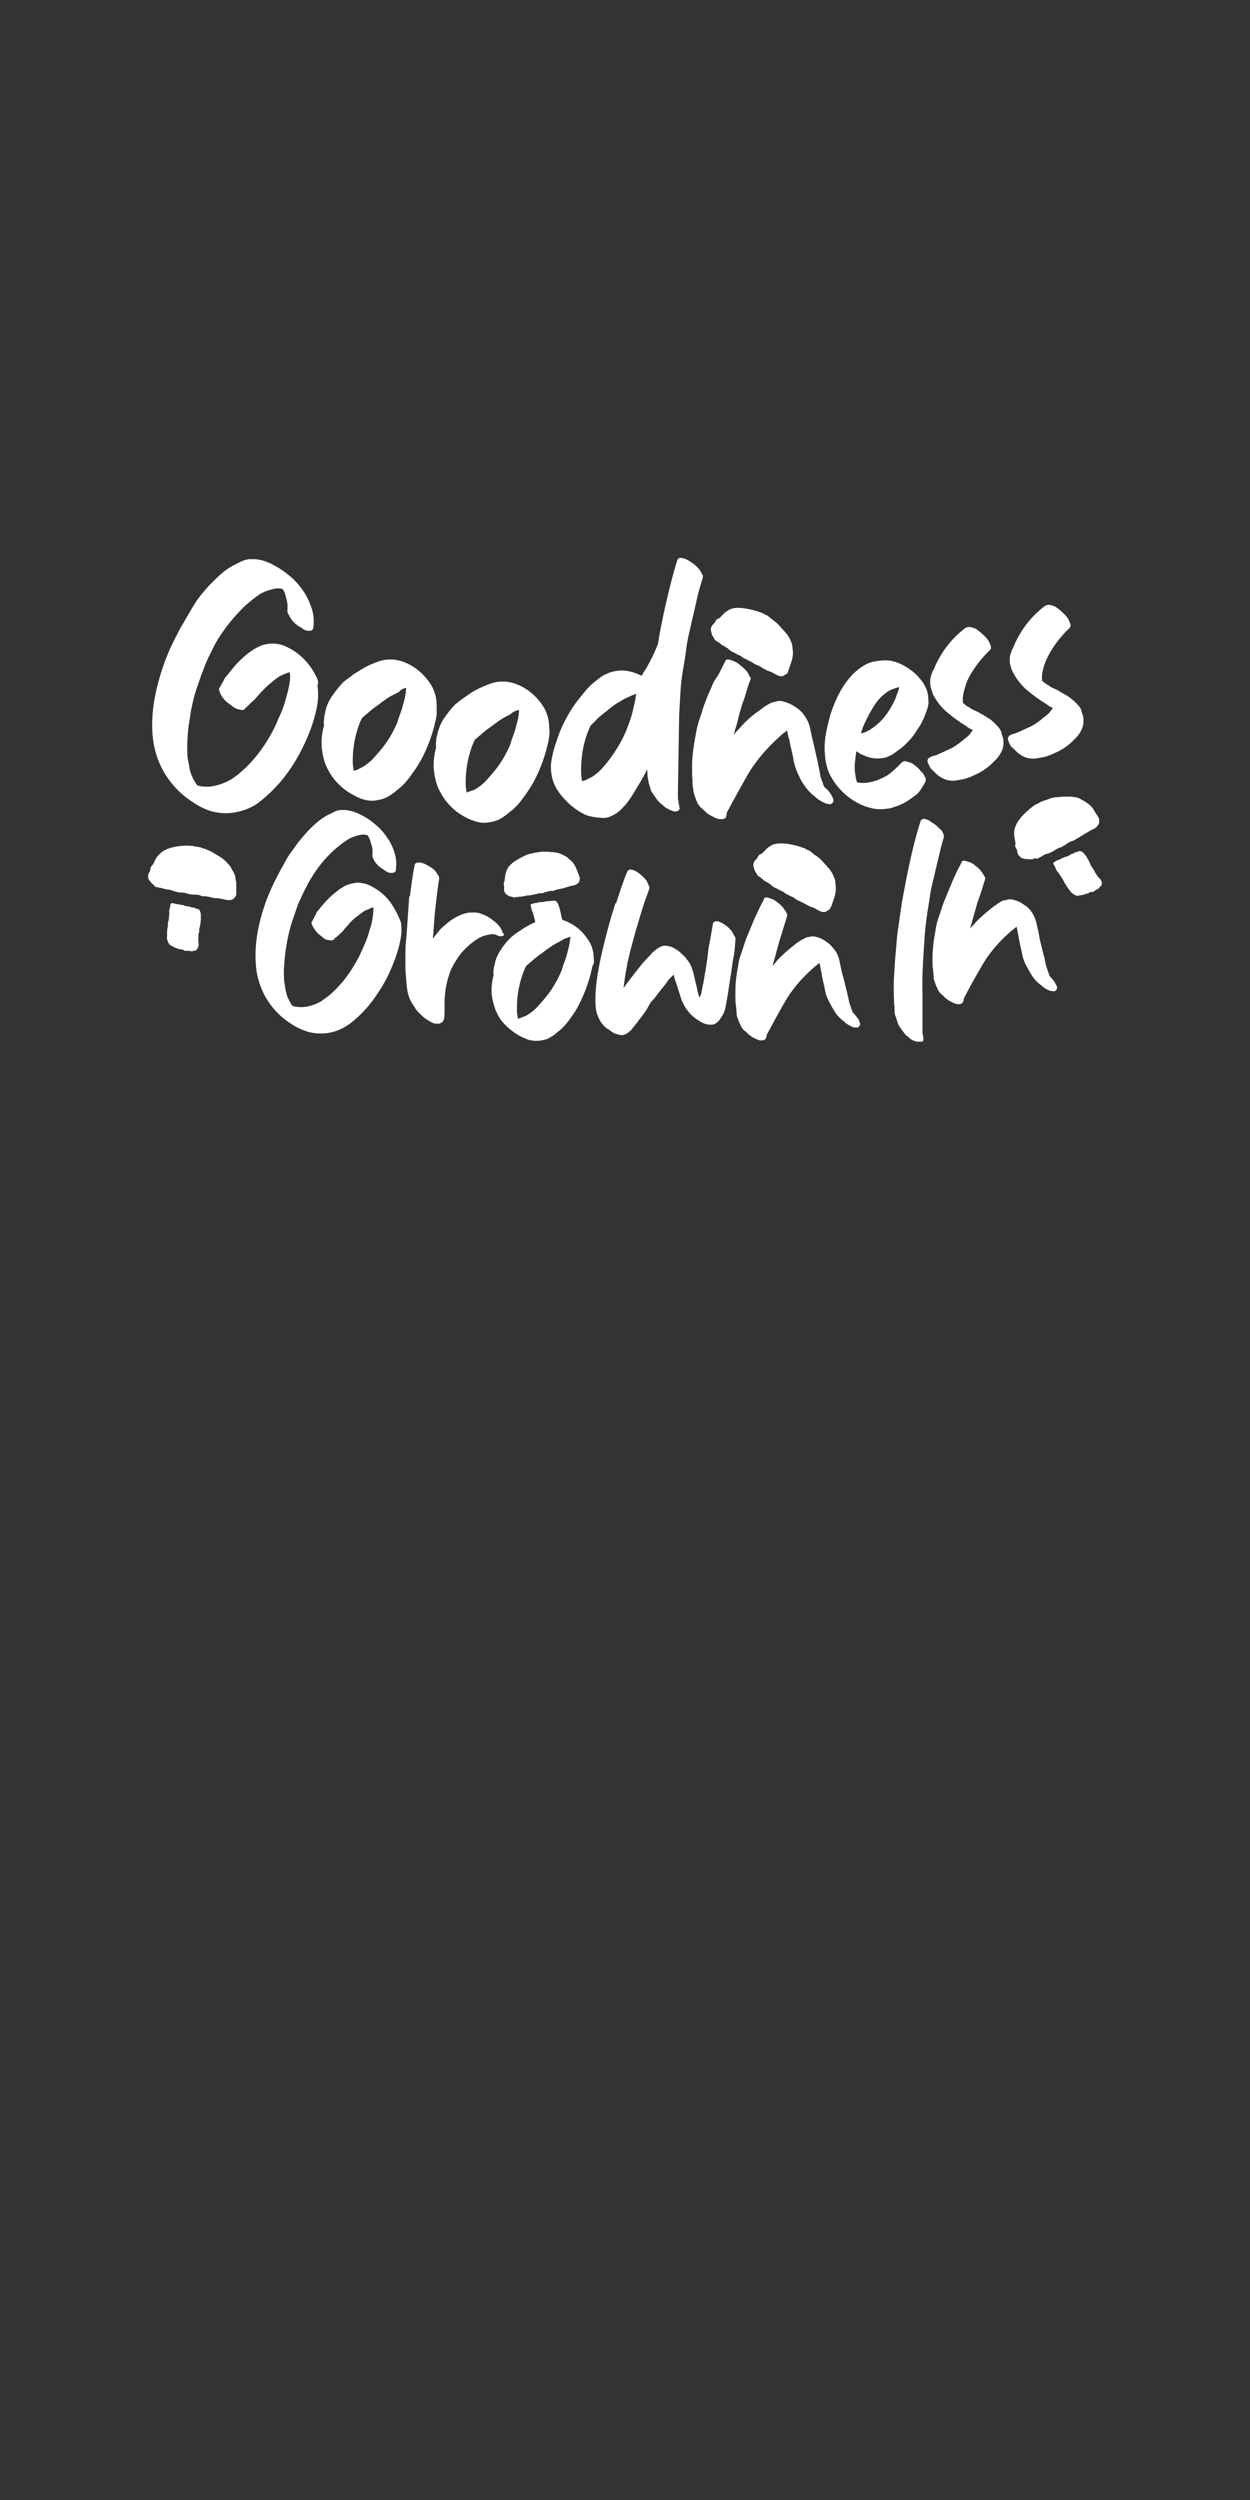 <?xml version="1.0" encoding="utf-8"?>
<!-- Generator: Adobe Illustrator 26.0.1, SVG Export Plug-In . SVG Version: 6.00 Build 0)  -->
<svg version="1.1" id="Layer_1" xmlns="http://www.w3.org/2000/svg" xmlns:xlink="http://www.w3.org/1999/xlink" x="0px" y="0px"
	 viewBox="0 0 300 600" style="enable-background:new 0 0 300 600;" xml:space="preserve">
<rect x="0" y="0" width="300" height="600" fill="#333333" stroke="none"/>
<style type="text/css">
	.st0{clip-path:url(#SVGID_00000176763892350352972330000001683582303789016253_);}
	.st1{fill:#FFFFFF;}
	.st2{clip-path:url(#SVGID_00000137828535860832643390000017848200977794670241_);}
	.st3{clip-path:url(#SVGID_00000119820746174296931820000005516864356050233231_);}
	.st4{clip-path:url(#SVGID_00000181061717193159772090000010783400517295892159_);}
	.st5{clip-path:url(#SVGID_00000107581641550158555460000005148030222051955640_);}
	.st6{clip-path:url(#SVGID_00000139252165395328836160000006457268292110058673_);}
	.st7{clip-path:url(#SVGID_00000026125990084688412950000003080520295542931130_);}
	.st8{clip-path:url(#SVGID_00000039101318197783533210000004417886371498735037_);}
</style>
<g>
	<g>
		<defs>
			<rect id="SVGID_1_" x="35.6" y="133.8" width="228.9" height="116.2"/>
		</defs>
		<clipPath id="SVGID_00000127731545430005204730000002455542415638404030_">
			<use xlink:href="#SVGID_1_"  style="overflow:visible;"/>
		</clipPath>
		<g style="clip-path:url(#SVGID_00000127731545430005204730000002455542415638404030_);">
			<path class="st1" d="M168.5,137.8c-0.2-0.4-0.4-0.7-0.5-0.9c-0.3-0.4-0.6-0.8-1-1.1c-0.4-0.4-0.8-0.7-1.2-0.9
				c-0.3-0.2-0.5-0.4-0.8-0.5c-0.3-0.2-0.6-0.3-1-0.4c-0.3-0.1-0.6-0.1-0.9-0.1c-0.3,0.1-0.5,0.3-0.6,0.7c-1.1,3.6-2,7.2-2.8,10.8
				c-0.7,3-1.3,6.1-1.8,9.2l0,0c-0.8,2-1.7,3.9-2.8,5.8c-0.2,0.3-0.4,0.6-0.6,0.9c-0.2,0.3-0.3,0.6-0.5,0.9c-1-0.5-2-0.9-3.1-1.1
				c-1.9-0.4-3.8-0.1-5.5,0.7c-0.7,0.3-1.4,0.8-2,1.3c-1.2,0.9-2.3,1.9-3.2,3.1c-1,1.2-1.9,2.3-2.7,3.5c-1.7,2.6-3.1,5.4-4,8.4
				c-0.5,1.4-0.9,2.8-1.1,4.2c-0.3,1.4-0.2,2.9,0.1,4.3c0.3,1.3,0.9,2.5,1.6,3.5c0.8,1.1,1.7,2.1,2.7,3c0.7,0.6,1.5,1.2,2.3,1.7
				c0.8,0.5,1.6,0.9,2.5,1.1c1.2,0.3,2.4,0.4,3.6,0.4c0.8-0.1,1.5-0.4,2.2-0.8c0.7-0.4,1.4-0.9,1.9-1.5c0.5-0.5,1-1,1.4-1.6
				c0.4-0.6,0.9-1.2,1.2-1.8c1.2-1.9,2.4-3.9,3.4-5.9c0.1,0.5,0.1,1,0.1,1.5c0.1,0.6,0.2,1.2,0.3,1.7l0.3,1l0.3,1
				c0.3,0.4,0.6,0.9,0.9,1.3s0.6,0.9,0.9,1.2s0.5,0.5,0.8,0.7l0.8,0.7c0.3,0.2,0.6,0.3,0.9,0.5c0.3,0.1,0.7,0.3,1,0.4
				c0.4,0.1,0.7,0.1,1.1-0.1c0.4-0.2,0.5-0.5,0.3-1.1c0-0.2,0-0.3-0.1-0.5v0.1c0-0.2,0-0.5-0.1-0.7c0-0.1,0-0.2,0-0.3
				c0-0.1,0-0.2-0.1-0.3v-2l0.3-18.3c0.1-1.8,0.2-3.5,0.3-5.3s0.3-3.6,0.6-5.3s0.6-3.5,0.8-5.2s0.6-3.4,1-5.1
				c0.4-1.9,0.9-3.8,1.3-5.7s0.9-3.8,1.5-5.7C168.8,138.5,168.7,138.1,168.5,137.8 M152.4,168.3c-0.1,0.6-0.3,1.2-0.4,1.8
				c-0.2,0.8-0.4,1.7-0.7,2.5c-0.3,0.9-0.6,1.7-0.9,2.5c-0.9,2.2-2.1,4.3-3.5,6.3c-0.7,1-1.5,2-2.3,2.9c-0.8,0.9-1.7,1.7-2.8,2.3
				c-0.3,0.2-0.7,0.3-1,0.5c-0.4,0.2-0.7,0.3-1.1,0.4l-0.2-1.3c-0.1-1.9,0-3.8,0.3-5.7c0.3-1.9,0.8-3.8,1.6-5.6
				c0.1-0.1,0.1-0.3,0.2-0.4c0-0.1,0.1-0.3,0.2-0.4c0.2-0.2,0.4-0.4,0.6-0.6c0.2-0.2,0.4-0.4,0.6-0.6c0.4-0.5,0.9-0.9,1.4-1.3
				l1.5-1.2c0.9-0.8,1.9-1.5,3-2.1c0.6-0.4,1.2-0.7,1.9-1c0.6-0.3,1.3-0.6,1.9-0.8C152.6,167.1,152.5,167.7,152.4,168.3"/>
		</g>
	</g>
	<g>
		<defs>
			<rect id="SVGID_00000155134188644151163950000001531502133924016512_" x="35.5" y="133.8" width="228.9" height="116.2"/>
		</defs>
		<clipPath id="SVGID_00000154414212021004676410000015199768587143608731_">
			<use xlink:href="#SVGID_00000155134188644151163950000001531502133924016512_"  style="overflow:visible;"/>
		</clipPath>
		<g style="clip-path:url(#SVGID_00000154414212021004676410000015199768587143608731_);">
			<path class="st1" d="M75.9,162.4c-0.3-0.7-0.8-1.4-1.2-2.1c-1.4-2-3.2-3.7-5.4-4.8c-0.8-0.4-1.6-0.8-2.5-0.9
				c-0.9-0.2-1.9-0.2-2.8,0c-0.7,0.1-1.3,0.3-1.9,0.6c-0.6,0.3-1.2,0.6-1.7,1c-1.1,0.7-2.1,1.6-3,2.5c-0.9,0.9-1.7,1.9-2.5,2.9
				c-0.2,0.3-0.4,0.5-0.6,0.7c-0.2,0.2-0.4,0.5-0.5,0.8c-0.2,0.3-0.3,0.6-0.5,0.9s-0.3,0.6-0.5,0.9c-0.2,0.2-0.3,0.5-0.2,0.8
				c0.1,0.3,0.2,0.5,0.3,0.8c0.4,0.8,1,1.6,1.8,2.2l1.2,0.9c0.4,0.3,0.8,0.5,1.2,0.6l0.9,0.2c0.3,0.1,0.6-0.1,0.8-0.3
				c0.1-0.2,0.3-0.4,0.5-0.5l0.5-0.5l0.5-0.5c0.2-0.2,0.4-0.3,0.6-0.5l1-1.1c0.3-0.4,0.6-0.7,1-1.1c0.6-0.7,1.3-1.3,2-1.9
				c0.7-0.6,1.4-1.2,2.2-1.7c0.8-0.4,1.6-0.7,2.4-1c0,0.1,0,0.1,0,0.2c0,0.1,0,0.1,0.1,0.2c0.1,0.9,0,1.9-0.2,2.8
				c-0.2,1-0.4,1.9-0.7,2.8c-0.4,1.7-1,3.4-1.8,5c-0.9,2.3-2.1,4.5-3.5,6.6c-1.4,2.1-3,4-4.8,5.7c-0.5,0.4-1,0.9-1.5,1.3
				c-0.5,0.4-1.1,0.8-1.7,1.2c-1.6,0.9-3.3,1.5-5.1,1.7c-0.4,0-0.7,0-1.1,0l-1.1-0.1l-0.7-0.2c-0.1-0.1-0.1-0.1-0.1-0.1
				s-0.1,0-0.1-0.1l-0.5-0.8c-0.3-0.5-0.5-0.9-0.7-1.4c-0.3-0.7-0.5-1.4-0.6-2.2c-0.1-0.8-0.3-1.5-0.4-2.3c-0.1-1.5-0.1-2.9,0-4.4
				c0.1-1.5,0.2-2.9,0.5-4.4c0.4-3.1,1.1-6.1,2.2-9c0.3-0.8,0.5-1.6,0.8-2.3s0.6-1.6,0.9-2.3c0.5-1.3,1.2-2.5,1.8-3.8
				c0.6-1.2,1.3-2.4,2.1-3.5c1.6-2.4,3.5-4.5,5.5-6.5c0.6-0.5,1.2-1,1.8-1.5s1.2-0.9,1.9-1.4c0.6-0.3,1.2-0.6,1.9-0.8
				c0.7-0.2,1.3-0.4,2-0.5c0.4,0,0.8,0,1.2,0.1c0.1,0,0.2,0,0.2,0.1c0.1,0.1,0.3,0.3,0.3,0.4c0.1,0.1,0.1,0.3,0.2,0.4
				c0,0.1,0.1,0.2,0.1,0.3c0,0.1,0.1,0.2,0.1,0.3l0.3,1.2c0.1,0.4,0.2,0.8,0.2,1.2v1.2c-0.1,0.3,0,0.7,0.2,1l0.5,0.9
				c0.6,0.9,1.3,1.6,2.2,2.1c0.3,0.2,0.7,0.4,1,0.7c0.4,0.2,0.8,0.3,1.2,0.3c0.3,0,0.5,0,0.7-0.1c0.2-0.1,0.4-0.4,0.4-0.6
				c0.2-1.6,0.1-3.2-0.4-4.7c-0.5-1.5-1.2-3-2.1-4.3c-0.9-1.3-2-2.5-3.2-3.5c-1.2-1-2.5-1.9-3.9-2.6c-0.8-0.5-1.7-0.8-2.6-1.1
				c-0.4-0.1-1-0.2-1.7-0.3c-0.3,0-0.5,0-0.8,0c-0.2,0-0.5,0-0.7,0c-0.7,0.1-1.4,0.3-2,0.6c-0.6,0.3-1.2,0.6-1.8,0.9
				c-1.1,0.6-2.1,1.3-3,2.1c-0.9,0.8-1.8,1.7-2.7,2.6c-0.8,0.9-1.6,1.8-2.3,2.7s-1.4,2-2,3s-1.2,2.1-1.8,3.1s-1.2,2-1.7,3.1
				c-1.3,2.4-2.4,4.9-3.3,7.5c-0.9,2.6-1.6,5.2-2.1,7.9c-0.5,2.8-0.7,5.6-0.5,8.4c0.2,2.9,0.9,5.6,2.2,8.2c1.7,3.3,4.2,6.1,7.3,8.1
				c1.4,1,3,1.8,4.6,2.3c1.6,0.4,3.2,0.6,4.8,0.4c2.6-0.3,5.1-1.2,7.1-2.9c2-1.6,3.8-3.4,5.4-5.4c1.6-2,3-4.2,4.2-6.5
				c1.2-2.3,2.2-4.7,3-7.2c0.4-1.4,0.8-2.8,1-4.3c0.2-1.4,0.2-2.8,0-4.3C76.5,163.9,76.3,163.1,75.9,162.4"/>
			<path class="st1" d="M97.5,165.1c-0.1,0.6-0.1,1.1-0.2,1.7c-0.1,0.5-0.2,1.1-0.4,1.7c-0.2,0.8-0.4,1.6-0.7,2.4
				c-0.3,0.8-0.6,1.6-0.8,2.4c-0.9,2.1-2,4.1-3.4,5.9c-0.7,0.9-1.5,1.8-2.3,2.7c-0.8,0.9-1.7,1.6-2.7,2.2c-0.3,0.2-0.7,0.3-1,0.5
				s-0.7,0.3-1.1,0.4l-0.2-1.2c-0.1-1.8,0-3.6,0.3-5.4c0.3-1.8,0.8-3.6,1.5-5.3c0.1-0.1,0.1-0.2,0.2-0.4s0.1-0.3,0.2-0.4
				c0.2-0.2,0.4-0.3,0.6-0.5c0.2-0.2,0.4-0.4,0.6-0.5c0.4-0.4,0.9-0.8,1.4-1.2c0.5-0.4,1-0.7,1.5-1.1c0.9-0.7,1.9-1.4,2.9-2
				c0.6-0.3,1.2-0.6,1.8-0.9C96.2,165.5,96.8,165.2,97.5,165.1 M104.8,169.3c0-2-0.6-4-1.8-5.6c-0.9-1.3-2.1-2.5-3.4-3.4
				c-1.3-0.9-2.8-1.6-4.4-1.9c-1.7-0.3-3.4-0.1-5,0.6c-0.8,0.3-1.6,0.6-2.3,1c-0.8,0.4-1.5,0.9-2.2,1.3s-1.2,0.8-1.7,1.2
				c-0.6,0.4-1.1,0.8-1.7,1.3c-1,1.1-1.9,2.2-2.7,3.4c-0.8,1.2-1.4,2.6-1.6,4c-0.1,0.4-0.2,0.7-0.2,1.1c0,0.3-0.1,0.7-0.1,1.1
				c0,0.2,0,0.4,0.1,0.6c-0.5,1.7-0.7,3.5-0.6,5.2c0.1,0.9,0.2,1.7,0.4,2.5c0.2,0.8,0.4,1.6,0.8,2.4c0.6,1.2,1.3,2.4,2.2,3.4
				c0.9,1,1.9,1.9,3,2.6c1.1,0.7,2.2,1.3,3.4,1.7c1.2,0.4,2.5,0.5,3.7,0.2c0.8-0.1,1.7-0.4,2.4-0.8c0.7-0.4,1.4-0.9,2.1-1.5
				c1.2-0.9,2.3-2,3.2-3.3c0.9-1.2,1.8-2.5,2.6-3.9c1.5-2.8,2.7-5.9,3.4-9c0.2-0.7,0.3-1.3,0.4-2C104.8,170.7,104.8,170,104.8,169.3
				"/>
			<path class="st1" d="M124.6,170.4c-0.1,0.6-0.1,1.1-0.2,1.7c-0.1,0.5-0.2,1.1-0.4,1.7c-0.2,0.8-0.4,1.6-0.7,2.4
				c-0.3,0.8-0.6,1.6-0.8,2.4c-0.9,2.1-2,4.1-3.4,5.9c-0.7,0.9-1.5,1.8-2.3,2.7c-0.8,0.9-1.7,1.6-2.7,2.2c-0.3,0.2-0.7,0.3-1,0.4
				c-0.4,0.1-0.7,0.3-1.1,0.4l-0.2-1.2c-0.1-1.8,0-3.6,0.3-5.4c0.3-1.8,0.8-3.6,1.5-5.3c0-0.1,0.1-0.2,0.2-0.4s0.1-0.3,0.2-0.4
				c0.2-0.2,0.4-0.3,0.6-0.5c0.2-0.2,0.4-0.4,0.6-0.5c0.4-0.4,0.9-0.8,1.4-1.2c0.5-0.4,1-0.7,1.5-1.1c0.9-0.7,1.9-1.4,2.9-2
				c0.6-0.3,1.2-0.6,1.8-1C123.2,170.8,123.9,170.5,124.6,170.4 M131.8,174.6c0-2-0.6-4-1.8-5.6c-0.9-1.3-2.1-2.5-3.4-3.4
				c-1.3-0.9-2.8-1.6-4.4-1.9c-1.7-0.3-3.5-0.1-5.1,0.6c-0.8,0.3-1.5,0.6-2.3,1c-0.8,0.4-1.5,0.8-2.2,1.3s-1.2,0.8-1.7,1.2
				c-0.6,0.4-1.1,0.8-1.7,1.3c-1,1.1-1.9,2.2-2.7,3.4c-0.8,1.2-1.3,2.6-1.6,4c-0.1,0.4-0.2,0.7-0.2,1.1c0,0.3-0.1,0.7-0.1,1.1
				c0,0.2,0,0.4,0.1,0.6c-0.5,1.7-0.7,3.5-0.6,5.2c0.1,0.9,0.2,1.7,0.4,2.5c0.2,0.8,0.4,1.6,0.8,2.4c0.6,1.2,1.3,2.4,2.2,3.4
				c1.7,2,4,3.5,6.5,4.3c1.2,0.4,2.5,0.5,3.7,0.2c0.8-0.1,1.7-0.4,2.4-0.8c0.7-0.4,1.4-0.9,2.1-1.5c1.2-0.9,2.3-2,3.2-3.3
				c0.9-1.2,1.8-2.5,2.6-3.9c1.5-2.8,2.7-5.9,3.4-9c0.2-0.7,0.3-1.3,0.4-2C131.9,176.1,131.9,175.4,131.8,174.6"/>
			<path class="st1" d="M197.8,188.9C197.8,188.8,197.8,188.8,197.8,188.9c0-0.1,0-0.1,0-0.2c-0.1-0.1-0.2-0.3-0.2-0.4
				c-0.1-0.1-0.1-0.2-0.1-0.3c0-0.1-0.1-0.2-0.1-0.3c-0.3-0.6-0.5-1.3-0.6-2c-0.1-0.7-0.3-1.4-0.4-2.1c-0.2-0.9-0.4-1.9-0.6-2.7
				c-0.2-0.9-0.4-1.8-0.6-2.7c-0.3-1-0.5-2.1-0.7-3.1c-0.2-1.1-0.6-2.1-1.2-3c-0.6-1-1.4-1.8-2.4-2.4c-0.9-0.7-2-1.1-3.1-1.4
				c-0.4-0.1-0.9-0.1-1.3,0c-0.4,0.1-0.8,0.2-1.2,0.3c-0.7,0.3-1.4,0.7-2.1,1.2c-0.7,0.5-1.3,1-1.9,1.4c-1.2,0.9-2.3,1.9-3.3,3
				c-0.3,0.4-0.7,0.8-1,1.1c-0.3,0.3-0.6,0.7-0.9,1.1c0.1-0.4,0.2-0.8,0.3-1.2c0.3-0.9,0.6-1.9,0.8-2.9s0.6-2,0.8-2.9
				c0.4-1.1,0.8-2.2,1.1-3.3s0.7-2.2,1.1-3.3c0.1-0.3,0,0.1-0.2-0.3s-0.4-0.7-0.5-1c-0.5-0.7-1.1-1.3-1.8-1.8
				c-0.3-0.3-0.6-0.5-0.9-0.7c-0.4-0.2-0.7-0.3-1.1-0.5c-0.3-0.1-0.6-0.2-0.9-0.2c-0.4-0.1-0.6,0.1-0.7,0.3c-0.5,1-1,2-1.5,3
				s-0.9,1.2-1.4,2.3l-1.4,3.2c-0.4,1.1-0.9,2.2-1.2,3.3s-0.7,2.1-1,3.1c-0.3,1-0.5,2.1-0.7,3.2c-0.4,2.1-0.7,4.3-0.8,6.5v1.9
				c0,0.6,0,1.3,0.1,1.9c0,0.4,0,0.8,0,1.2c0,0.4,0.1,0.8,0.2,1.2c0,0.3,0,0.6,0.1,0.9c0.1,0.3,0.2,0.6,0.3,0.9
				c0.1,0.3,0.2,0.6,0.3,0.9c0.1,0.1,0.2,0.3,0.2,0.4c0,0.2,0.1,0.3,0.2,0.4c0.3,0.5,0.7,1,1.2,1.3c0.7,0.8,1.5,1.4,2.4,1.8l0.8,0.4
				c0.3,0.1,0.7,0.2,1,0.2c0.3,0,0.6,0,0.9-0.1c0.3-0.1,0.5-0.4,0.5-0.7c0-0.1,0.1-0.3,0.1-0.4c0-0.2,0-0.3,0.1-0.5
				c1.6-3,3.2-5.9,4.9-8.9c1.7-2.9,3.9-5.6,6.4-8c0.5-0.5,1-0.9,1.5-1.4s1-0.8,1.6-1.3c0.1,0.6,0.2,1.2,0.4,1.8s0.3,1.2,0.4,1.8
				c0.3,1.3,0.6,2.5,0.8,3.8c0.3,1.3,0.7,2.5,1.3,3.6c0.4,1,1,1.9,1.6,2.7c0.6,0.8,1.4,1.6,2.2,2.2c0.7,0.7,1.6,1.2,2.5,1.6
				c0.2,0.1,0.5,0.1,0.9,0.2c0.3,0.1,0.6-0.1,0.8-0.3c0.2-0.2,0.3-0.5,0.2-0.8c-0.1-0.3-0.2-0.6-0.3-0.8
				C199.1,190.1,198.6,189.4,197.8,188.9"/>
			<path class="st1" d="M215.8,164.9c-0.1,0.5-0.2,1-0.4,1.4s-0.3,0.9-0.5,1.4c-0.7,1.5-1.5,2.9-2.5,4.2c-1,1.3-2.3,2.4-3.7,3.3
				c-0.7,0.4-1.4,0.7-2.1,0.8c0.2-0.4,0.3-0.9,0.4-1.2s0.3-0.8,0.5-1.2c0.7-1.5,1.5-3,2.4-4.4c0.9-1.4,2.1-2.6,3.6-3.5
				C214.2,165.4,215,165.1,215.8,164.9 M222.8,167.9c0-1-0.2-2.1-0.7-3c-0.3-0.7-0.8-1.4-1.3-2c-0.5-0.6-1.1-1.2-1.7-1.7
				c-1-0.8-2.1-1.5-3.3-2c-1.2-0.5-2.4-0.8-3.7-0.7c-0.8,0-1.7,0.2-2.5,0.3c-0.8,0.2-1.6,0.5-2.2,0.9c-1.4,0.8-2.6,1.9-3.6,3.1
				c-1,1.2-1.9,2.6-2.6,4c-0.7,1.4-1.3,2.9-1.8,4.4c-0.4,1.4-0.8,2.9-1.1,4.4c-0.3,1.5-0.4,3-0.4,4.5c0.1,0.7,0.1,1.4,0.2,2.2
				c0.1,0.7,0.3,1.5,0.5,2.2c0.4,1.2,1,2.3,1.7,3.3c0.7,1,1.6,2,2.5,2.8c0.9,0.8,1.9,1.5,3,2.1c1.1,0.6,2.3,1,3.5,1.3
				c0.7,0.2,1.4,0.2,2.1,0.2c0.7,0,1.4-0.1,2.2-0.2c1.4-0.4,2.8-0.9,4.1-1.7c0.6-0.4,1.2-0.8,1.7-1.2c0.6-0.4,1.1-0.9,1.5-1.5
				c0.4-0.6,0.8-1.2,1.1-1.8c0.3-0.5,0.2-1.1-0.1-1.5c-0.2-0.4-0.4-0.8-0.8-1.1c-0.3-0.4-0.6-0.7-0.9-1c-0.3-0.3-0.7-0.5-1-0.8
				c-0.4-0.3-0.8-0.4-1.2-0.5c-0.3-0.1-0.5-0.2-0.8-0.2c-0.3,0-0.6,0.1-0.8,0.3c-1.1,1.2-2.3,2.3-3.6,3.2c-0.8,0.4-1.6,0.8-2.4,1.1
				c-0.9,0.3-1.8,0.5-2.7,0.6c-0.3,0-0.7,0-1,0s-0.7-0.1-1-0.1c-0.3-0.8-0.4-1.6-0.5-2.5c-0.1-0.8-0.1-1.7,0-2.5
				c0.1-0.8,0.2-1.7,0.3-2.5l0.8,0.5c0.2,0.2,0.5,0.3,0.8,0.4c0.8,0.4,1.8,0.7,2.7,0.8c0.9,0.1,1.9,0,2.8-0.2
				c0.7-0.3,1.5-0.6,2.1-1.1c0.6-0.4,1.2-0.9,1.9-1.4c1.1-1,2.1-2,2.9-3.2c0.4-0.6,0.8-1.2,1.2-1.8c0.4-0.6,0.7-1.3,1-1.9
				c0.3-0.7,0.5-1.4,0.8-2.1C222.8,169.4,222.9,168.7,222.8,167.9"/>
			<path class="st1" d="M239.6,174.5c-0.5-0.5-0.9-1-1.4-1.4c-0.4-0.4-0.9-0.7-1.4-1c-0.5-0.3-0.9-0.6-1.4-0.8
				c-0.4-0.3-0.9-0.5-1.3-0.7c-0.5-0.2-0.9-0.4-1.3-0.7c-0.1,0-0.1,0-0.1-0.1c-0.2-0.1-0.4-0.2-0.6-0.3l-1-0.8v-0.1
				c-0.1-0.9,0-1.7,0.2-2.5c0.2-0.9,0.5-1.7,0.7-2.4c1.3-2.9,3.3-5.5,5.6-7.7c0.2-0.2,0.3-0.6,0.2-0.9c-0.1-0.3-0.2-0.5-0.3-0.8
				c-0.4-0.9-1.1-1.6-1.8-2.2c-0.3-0.3-0.7-0.6-1.1-0.9c-0.4-0.3-0.8-0.5-1.3-0.6c-0.5-0.2-1.2-0.2-1.7,0.2c-1.5,1.1-2.9,2.5-4.1,4
				c-1.2,1.5-2.2,3.2-3,4.9c-0.2,0.5-0.4,1-0.7,1.5c-0.2,0.5-0.4,1.1-0.5,1.6c-0.1,0.7-0.1,1.5,0.1,2.2c0.2,0.7,0.4,1.4,0.7,2
				c0.9,1.6,2,3,3.4,4.1c1.3,1.1,2.8,2.2,4.3,3.1c0.5,0.4,1.1,0.8,1.7,1c-0.3,0.4-0.6,0.8-0.9,1.2c-0.4,0.4-0.8,0.7-1.2,1
				c-0.9,0.8-1.9,1.5-2.9,2.1c-0.4,0.2-0.9,0.4-1.3,0.6l-1.3,0.6c-0.2,0.1-0.4,0.2-0.7,0.3c-0.2,0.1-0.4,0.2-0.7,0.3l-0.8,0.2
				c-0.2,0.1-0.3,0.1-0.4,0.2l-0.5,0.3c0,0.1-0.1,0.1-0.1,0.2c0,0.1,0,0.1-0.1,0.2c0,0.3,0,0.6,0.2,0.9c0.3,0.7,0.6,1.3,1.2,1.7
				c0.5,0.6,1.1,1.1,1.7,1.5c0.6,0.4,1.4,0.7,2.1,0.8c0.6,0.1,1.2,0.1,1.7,0l1.7-0.3c0.9-0.2,1.9-0.6,2.7-1c1.9-0.8,3.5-2,4.9-3.5
				c0.8-0.7,1.4-1.7,1.8-2.7c0.4-1.2,0.3-2.5-0.2-3.6C240.4,175.6,240,175,239.6,174.5"/>
			<path class="st1" d="M258.7,169.2c-0.5-0.5-0.9-1-1.5-1.4c-0.4-0.4-0.9-0.7-1.4-1l-1.4-0.8c-0.4-0.3-0.9-0.5-1.3-0.7
				c-0.5-0.2-0.9-0.4-1.3-0.7c0,0-0.1,0-0.1-0.1c0,0,0,0,0,0c-0.2-0.1-0.4-0.2-0.6-0.3l-1-0.8v-0.1c-0.1-0.9,0-1.7,0.2-2.5
				c0.2-0.9,0.5-1.7,0.8-2.4c1.3-2.9,3.3-5.5,5.6-7.7c0.2-0.2,0.3-0.6,0.2-0.9c-0.1-0.3-0.2-0.5-0.3-0.8c-0.4-0.9-1.1-1.6-1.8-2.2
				c-0.3-0.3-0.7-0.6-1.1-0.9c-0.4-0.3-0.8-0.5-1.3-0.6c-0.5-0.2-1.2-0.2-1.7,0.2c-1.5,1.1-2.9,2.5-4.1,4c-1.2,1.5-2.2,3.2-3,4.9
				c-0.2,0.5-0.4,1-0.7,1.5c-0.2,0.5-0.4,1.1-0.5,1.6c-0.1,0.7-0.1,1.5,0.1,2.2c0.2,0.7,0.4,1.4,0.8,2c0.9,1.6,2,3,3.4,4.1
				c1.3,1.1,2.8,2.2,4.3,3.1c0.5,0.4,1.1,0.8,1.7,1c-0.3,0.4-0.6,0.8-0.9,1.2c-0.4,0.4-0.8,0.7-1.2,1c-0.9,0.8-1.9,1.5-2.9,2.1
				c-0.4,0.2-0.9,0.4-1.3,0.6s-0.9,0.4-1.3,0.6c-0.2,0.1-0.4,0.2-0.7,0.3c-0.2,0.1-0.5,0.2-0.7,0.3l-0.7,0.2
				c-0.2,0.1-0.3,0.1-0.5,0.2l-0.4,0.3c0,0.1-0.1,0.1-0.1,0.2c0,0.1,0,0.1-0.1,0.2c0,0.3,0,0.6,0.2,0.9c0.2,0.7,0.6,1.3,1.2,1.7
				c0.5,0.6,1.1,1.1,1.7,1.5c0.6,0.4,1.3,0.7,2.1,0.8c0.6,0.1,1.2,0.1,1.7,0l1.7-0.3c0.9-0.2,1.9-0.6,2.7-1c1.9-0.8,3.5-2,4.9-3.5
				c0.8-0.8,1.4-1.7,1.7-2.7c0.4-1.2,0.3-2.5-0.2-3.6C259.5,170.2,259.2,169.7,258.7,169.2"/>
		</g>
	</g>
	<g>
		<defs>
			<rect id="SVGID_00000103230484124869460400000004764289400432350629_" x="35.6" y="133.8" width="228.9" height="116.2"/>
		</defs>
		<clipPath id="SVGID_00000176009021267521668220000007669095395648923559_">
			<use xlink:href="#SVGID_00000103230484124869460400000004764289400432350629_"  style="overflow:visible;"/>
		</clipPath>
		<g style="clip-path:url(#SVGID_00000176009021267521668220000007669095395648923559_);">
			<path class="st1" d="M95.1,218.9c-0.3-0.6-0.7-1.3-1.1-1.9c-1.2-1.8-2.8-3.2-4.7-4.2c-0.7-0.4-1.4-0.7-2.2-0.8
				c-0.8-0.2-1.6-0.2-2.4,0c-0.6,0.1-1.1,0.3-1.7,0.5c-0.5,0.3-1,0.6-1.5,0.9c-0.9,0.7-1.8,1.4-2.6,2.2c-0.8,0.8-1.5,1.6-2.2,2.5
				c-0.2,0.2-0.4,0.5-0.5,0.6s-0.3,0.4-0.4,0.7s-0.3,0.5-0.4,0.8s-0.3,0.5-0.4,0.8c-0.2,0.2-0.3,0.4-0.2,0.7
				c0.1,0.2,0.2,0.5,0.3,0.7c0.4,0.7,0.9,1.4,1.5,1.9c0.3,0.2,0.7,0.5,1,0.8c0.3,0.3,0.7,0.4,1.1,0.5l0.8,0.1c0.3,0,0.5-0.1,0.7-0.3
				c0.1-0.2,0.2-0.3,0.4-0.4c0.2-0.1,0.3-0.3,0.5-0.4l0.4-0.4c0.2-0.2,0.3-0.3,0.5-0.4l0.8-1c0.3-0.3,0.6-0.6,0.9-1
				c0.5-0.6,1.1-1.2,1.8-1.7c0.6-0.5,1.3-1,2-1.5c0.7-0.3,1.4-0.6,2.1-0.9c0,0,0,0.1,0,0.1c0,0,0,0.1,0,0.1c0,0.8,0,1.6-0.2,2.5
				c-0.1,0.8-0.3,1.7-0.6,2.5c-0.4,1.5-0.9,3-1.6,4.4c-0.8,2-1.9,4-3.1,5.8c-1.2,1.8-2.6,3.5-4.2,5c-0.4,0.4-0.9,0.8-1.3,1.1
				c-0.5,0.4-1,0.7-1.5,1.1c-1.4,0.8-2.9,1.3-4.4,1.4c-0.3,0-0.6,0-0.9,0c-0.3,0-0.6-0.1-0.9-0.1l-0.7-0.2c0,0-0.1-0.1-0.1-0.1
				s-0.1,0-0.1-0.1l-0.4-0.7c-0.2-0.4-0.4-0.8-0.6-1.2c-0.2-0.6-0.4-1.3-0.5-1.9c-0.1-0.6-0.2-1.3-0.3-2c-0.1-1.3-0.1-2.5,0-3.8
				c0.1-1.3,0.2-2.6,0.4-3.8c0.4-2.7,1-5.3,1.9-7.8l0.7-2c0.2-0.7,0.5-1.4,0.8-2c0.5-1.1,1-2.2,1.6-3.3c0.5-1.1,1.2-2.1,1.8-3.1
				c1.4-2.1,3-4,4.9-5.7c0.5-0.4,1.1-0.9,1.6-1.3s1.1-0.8,1.7-1.2c0.5-0.3,1.1-0.5,1.6-0.7c0.6-0.2,1.1-0.3,1.7-0.4
				c0.4,0,0.7,0,1.1,0.1c0.1,0,0.2,0,0.2,0.1c0.1,0.1,0.2,0.2,0.3,0.4c0,0.1,0.1,0.3,0.2,0.4c0,0.1,0.1,0.2,0.1,0.3
				c0,0.1,0.1,0.2,0.1,0.3l0.3,1c0.1,0.4,0.2,0.7,0.2,1.1v1c-0.1,0.3,0,0.6,0.1,0.9l0.4,0.8c0.5,0.8,1.2,1.4,2,1.9l0.9,0.6
				c0.3,0.2,0.7,0.3,1.1,0.3c0.2,0,0.4,0,0.7-0.1c0.2-0.1,0.4-0.3,0.4-0.6c0.2-1.4,0.1-2.8-0.3-4.1c-0.4-1.3-1-2.6-1.8-3.7
				c-0.8-1.2-1.7-2.2-2.8-3.1c-1-0.9-2.2-1.7-3.4-2.3c-0.7-0.4-1.5-0.7-2.2-0.9c-0.4-0.1-0.9-0.2-1.5-0.3c-0.2,0-0.4,0-0.7,0
				c-0.2,0-0.4,0-0.7,0c-0.6,0.1-1.2,0.3-1.7,0.6c-0.5,0.3-1.1,0.5-1.6,0.8c-0.9,0.5-1.8,1.2-2.6,1.9c-0.8,0.7-1.6,1.5-2.3,2.3
				c-0.7,0.8-1.4,1.6-2,2.4s-1.2,1.7-1.8,2.5s-1.1,1.8-1.6,2.7s-1,1.8-1.5,2.8c-1.1,2.1-2.1,4.3-2.9,6.6c-0.8,2.3-1.4,4.6-1.8,6.9
				c-0.4,2.4-0.6,4.9-0.4,7.4c0.1,2.5,0.8,4.9,1.9,7.2c1.5,2.9,3.7,5.4,6.4,7.1c1.3,0.9,2.6,1.5,4.1,2c1.4,0.4,2.8,0.5,4.2,0.4
				c2.3-0.2,4.4-1.1,6.2-2.5c1.8-1.4,3.4-3,4.8-4.8c1.4-1.8,2.6-3.7,3.7-5.7c1-2,1.9-4.1,2.6-6.3c0.4-1.2,0.7-2.5,0.9-3.7
				c0.2-1.2,0.2-2.5,0-3.7C95.7,220.2,95.5,219.5,95.1,218.9"/>
			<path class="st1" d="M142.5,230.1c0-1.8-0.5-3.5-1.6-4.9c-0.8-1.2-1.8-2.2-3-3c-0.9-0.6-1.8-1.1-2.9-1.4c0-0.1,0-0.1-0.1-0.2
				c-0.1-0.4-0.1-0.4-0.2-0.9s-0.1-0.4-0.2-0.9s-0.1-0.4-0.2-0.8c-0.1-0.3-0.2-0.6-0.3-0.9c-0.2-0.4-0.2-0.5-0.6-0.8
				s-0.3-0.1-0.6-0.1c-0.2,0-0.4,0-0.6,0c-0.2,0-0.3,0.1-0.5,0.1c-0.2,0-0.3,0-0.5,0l-0.5,0.1l-0.5,0.1c-0.2,0-0.2,0-0.5,0
				s-0.2,0-0.5,0.1s-0.2,0.1-0.5,0.1c-0.2,0-0.3,0-0.5,0.1c-0.2,0-0.3,0.1-0.4,0.1c-0.2,0.1-0.3-0.1-0.4,0.2s0,0.4,0.1,0.7
				c0,0.3,0.1,0.5,0.2,0.8c0.1,0.4,0.2,0.4,0.3,0.8s0.1,0.4,0.2,0.8s0.1,0.4,0.2,0.8c0,0.1,0,0.2,0.1,0.3c-0.4,0.2-0.7,0.3-1.1,0.5
				c-0.7,0.4-1.3,0.7-1.9,1.1s-1,0.7-1.5,1c-0.5,0.4-1,0.7-1.5,1.2c-0.9,0.9-1.7,1.9-2.4,3c-0.7,1.1-1.2,2.2-1.4,3.5
				c-0.1,0.3-0.2,0.6-0.2,0.9c0,0.3-0.1,0.6-0.1,0.9c0,0.2,0,0.3,0.1,0.5c-0.4,1.5-0.6,3-0.5,4.6c0.1,0.8,0.2,1.5,0.4,2.2
				c0.2,0.7,0.4,1.4,0.7,2.1c0.5,1.1,1.1,2.1,1.9,2.9c0.8,0.9,1.7,1.6,2.7,2.3c0.9,0.6,1.9,1.1,3,1.5c1,0.3,2.2,0.4,3.2,0.2
				c0.7-0.1,1.5-0.3,2.1-0.7c0.7-0.4,1.3-0.8,1.8-1.3c1.1-0.8,2-1.8,2.8-2.9c0.8-1.1,1.6-2.2,2.2-3.4c1.3-2.5,2.3-5.1,3-7.8
				c0.1-0.6,0.3-1.2,0.4-1.8C142.6,231.3,142.6,230.7,142.5,230.1 M136.7,226.4c-0.1,0.5-0.2,1.1-0.4,1.7c-0.2,0.8-0.4,1.6-0.7,2.4
				c-0.3,0.8-0.6,1.6-0.8,2.4c-0.9,2.1-2,4.1-3.4,5.9c-0.7,0.9-1.5,1.8-2.3,2.7c-0.8,0.9-1.7,1.6-2.7,2.2c-0.3,0.2-0.7,0.3-1,0.4
				c-0.4,0.2-0.7,0.3-1.1,0.4l-0.2-1.2c-0.2-3.7,0.4-7.3,1.8-10.7c0-0.1,0.1-0.2,0.2-0.4s0.1-0.3,0.2-0.4c0.2-0.2,0.4-0.3,0.6-0.5
				c0.2-0.2,0.4-0.4,0.6-0.5c0.4-0.4,0.9-0.8,1.4-1.2c0.5-0.4,1-0.7,1.5-1.1c0.9-0.7,1.9-1.4,2.9-2c0.6-0.3,1.2-0.6,1.8-1
				c0.6-0.3,1.2-0.5,1.9-0.7C136.8,225.2,136.8,225.8,136.7,226.4"/>
			<path class="st1" d="M204.6,242.9L204.6,242.9c0-0.1,0-0.1,0-0.2c-0.1-0.1-0.1-0.2-0.2-0.4c-0.1-0.1-0.1-0.2-0.1-0.3
				c0-0.1-0.1-0.2-0.1-0.3c-0.2-0.6-0.4-1.1-0.5-1.7c-0.1-0.6-0.3-1.2-0.4-1.8c-0.2-0.8-0.4-1.6-0.6-2.4s-0.4-1.6-0.6-2.3
				s-0.4-1.8-0.6-2.8c-0.2-0.9-0.5-1.8-1.1-2.6c-0.6-0.8-1.3-1.6-2.1-2.1c-0.8-0.6-1.7-1-2.7-1.2c-0.4-0.1-0.8-0.1-1.1,0
				c-0.4,0.1-0.7,0.1-1,0.2c-0.6,0.3-1.2,0.6-1.8,1c-0.6,0.4-1.1,0.8-1.7,1.3c-1,0.8-2,1.7-3,2.7c-0.3,0.3-0.6,0.6-0.8,0.9
				s-0.5,0.6-0.8,0.9c0.1-0.3,0.2-0.7,0.3-1c0.2-0.8,0.5-1.7,0.7-2.6l0.7-2.5c0.3-1,0.6-1.9,0.9-2.9s0.6-1.9,0.9-2.9
				c0.1-0.3,0-0.6-0.2-0.9c-0.2-0.4-0.4-0.6-0.5-0.8c-0.4-0.6-1-1.2-1.6-1.6c-0.2-0.2-0.5-0.4-0.8-0.6c-0.3-0.2-0.7-0.3-1-0.4
				c-0.3-0.1-0.5-0.2-0.8-0.2c-0.3,0-0.6,0-0.6,0.3c-0.4,0.9-0.9,1.7-1.3,2.6s-0.8,1.7-1.2,2.6l-1.2,2.9c-0.4,0.9-0.8,1.9-1.1,2.9
				s-0.6,1.8-0.9,2.7c-0.3,0.9-0.5,1.8-0.6,2.8c-0.4,1.9-0.6,3.8-0.6,5.7v1.6c0,0.6,0,1.1,0.1,1.6c0,0.3,0.1,0.7,0.1,1
				c0,0.4,0.1,0.7,0.1,1.1c0,0.3,0,0.5,0.1,0.8c0.1,0.2,0.2,0.5,0.3,0.8s0.2,0.5,0.3,0.8c0.1,0.1,0.2,0.2,0.2,0.4
				c0,0.1,0.1,0.3,0.2,0.4c0.3,0.5,0.6,0.9,1.1,1.2c0.6,0.7,1.3,1.2,2.1,1.6l0.7,0.3c0.3,0.1,0.5,0.2,0.8,0.2c0.3,0,0.5,0,0.8-0.1
				c0.2-0.1,0.4-0.3,0.5-0.6c0-0.1,0.1-0.3,0.1-0.4c0-0.1,0-0.3,0.1-0.4c1.4-2.6,2.8-5.2,4.3-7.8c1.5-2.6,3.4-4.9,5.6-7
				c0.4-0.4,0.9-0.8,1.3-1.2l1.4-1.1c0.1,0.5,0.2,1,0.3,1.6c0.1,0.5,0.2,1,0.3,1.6c0.2,1.1,0.5,2.2,0.7,3.3c0.2,1.1,0.6,2.2,1.2,3.2
				c0.4,0.8,0.9,1.6,1.4,2.4c0.5,0.7,1.2,1.4,1.9,1.9c0.6,0.6,1.4,1.1,2.2,1.4c0.2,0.1,0.4,0.1,0.8,0.1c0.3,0.1,0.5-0.1,0.7-0.3
				c0.2-0.2,0.3-0.5,0.2-0.7c-0.1-0.2-0.2-0.5-0.2-0.7C205.6,244,205.1,243.4,204.6,242.9"/>
			<path class="st1" d="M224.9,198.3c-0.3-0.3-0.7-0.6-1.1-0.8c-0.2-0.1-0.4-0.3-0.7-0.5c-0.3-0.2-0.6-0.3-0.9-0.4
				c-0.3-0.1-0.6-0.1-0.8,0c-0.2,0.1-0.4,0.2-0.5,0.6c-1,3.1-1.8,6.3-2.5,9.5s-1.3,6.4-1.9,9.6c-0.2,1.6-0.5,3.2-0.7,4.8
				s-0.5,3.2-0.6,4.8s-0.3,3.2-0.4,4.8s-0.2,3.2-0.3,4.8c0,0.9,0,1.9,0,2.8l0.1,2.8c0.1,0.5,0.1,1.1,0.1,1.5c0,0.5,0.1,1,0.3,1.5
				c0.1,0.3,0.2,0.6,0.3,0.9s0.2,0.6,0.3,0.9c0.2,0.4,0.5,0.8,0.8,1.2l0.8,1.1c0.2,0.2,0.5,0.5,0.7,0.6s0.4,0.4,0.7,0.6
				c0.3,0.2,0.5,0.3,0.8,0.4l0.9,0.3c0.3,0.1,0.7,0.1,1-0.1c0.3-0.1,0.4-0.5,0.3-1c0-0.1,0-0.3-0.1-0.4v0.1c0-0.2,0-0.4-0.1-0.7
				c0-0.1,0-0.2,0-0.2c0-0.1,0-0.2,0-0.3v-3.9c0-0.8,0-1.5,0-2.3s0-1.5,0-2.3c-0.1-3.1,0-6.2,0.2-9.4c0.1-1.6,0.2-3.1,0.3-4.7
				s0.3-3.1,0.5-4.7s0.5-3.1,0.7-4.6s0.5-3,0.9-4.5c0.4-1.7,0.8-3.4,1.2-5.1s0.8-3.4,1.3-5c0.1-0.3,0-0.6-0.1-0.9l-0.4-0.8
				C225.5,198.9,225.2,198.6,224.9,198.3"/>
		</g>
	</g>
	<g>
		<defs>
			<rect id="SVGID_00000174574712291569047590000005034103022269277341_" x="35.5" y="133.8" width="228.9" height="116.2"/>
		</defs>
		<clipPath id="SVGID_00000009563445005303490600000016726638361717497985_">
			<use xlink:href="#SVGID_00000174574712291569047590000005034103022269277341_"  style="overflow:visible;"/>
		</clipPath>
		<g style="clip-path:url(#SVGID_00000009563445005303490600000016726638361717497985_);">
			<path class="st1" d="M176.5,225.5c-0.1,1.6-0.2,3.1-0.5,4.5s-0.4,3-0.7,4.5c-0.1,0.7-0.2,1.4-0.3,2s-0.2,1.4-0.3,2
				s-0.2,1.1-0.3,1.7c-0.1,0.6-0.2,1.1-0.3,1.7c-0.2,0.6-0.3,1.1-0.6,1.6c-0.3,0.5-0.6,1-1,1.5c-0.2,0.2-0.4,0.4-0.7,0.6
				c-0.3,0.2-0.5,0.3-0.8,0.3c-0.9,0.1-1.9-0.1-2.7-0.6c-1.9-1-3.5-2.6-4.4-4.6c-0.3-0.6-0.5-1.2-0.7-1.9c-0.2-0.6-0.4-1.3-0.6-1.9
				s-0.3-1-0.5-1.5c-0.2-0.5-0.3-1-0.4-1.5l-0.2,0.2c-0.7,0.6-1.3,1.3-1.7,2c-0.6,0.7-1.1,1.4-1.6,2s-1,1.4-1.6,2s-0.9,1.3-1.3,2
				s-0.9,1.3-1.4,2c-0.2,0.3-0.5,0.6-0.7,0.9s-0.4,0.6-0.7,0.9c-0.2,0.3-0.5,0.6-0.7,0.9c-0.2,0.3-0.5,0.6-0.8,0.8
				c-0.3,0.3-0.7,0.6-1.1,0.7c-0.3,0.1-0.6,0.2-0.9,0.1c-0.3,0-0.6-0.1-0.9-0.2c-0.5-0.1-0.9-0.3-1.3-0.6c-0.4-0.3-0.8-0.6-1.2-0.8
				c-0.6-0.5-1.1-1-1.5-1.7c-0.2-0.3-0.4-0.7-0.5-1c-0.1-0.3-0.3-0.7-0.4-1c-0.2-0.9-0.3-1.9-0.3-2.8c0-0.9,0-1.9,0.1-2.8
				c0.1-1.7,0.4-3.5,0.7-5.2c0.3-1.7,0.7-3.4,1.1-5.1c0.8-3.3,1.7-6.7,2.8-10.1c0-0.2,0.1-0.3,0.3-0.4c0.8-2.5,1.6-5,2.6-7.4
				c0.1-0.3,0.3-0.5,0.6-0.6c0.3,0,0.6,0,0.8,0.1c0.3,0.1,0.6,0.2,0.9,0.4c0.6,0.4,1.2,0.9,1.7,1.4c0.3,0.3,0.6,0.6,0.8,1
				c0.1,0.2,0.2,0.5,0.4,0.9c0.2,0.3,0.2,0.6,0.1,0.9c-0.6,1.6-1.2,3.3-1.7,4.9l-1.5,5c-0.4,1.5-0.8,2.9-1.2,4.4
				c-0.3,1.1-0.5,2.2-0.8,3.3l0,0v0.1c-0.3,1.6-0.6,3.2-0.8,4.9c0,0.2-0.1,0.5-0.1,0.7c0,0.2,0,0.5-0.1,0.7l0.1-0.3
				c0.1-0.1,0.1-0.2,0.2-0.3c0.7-1,1.4-1.9,2.1-2.8s1.4-1.8,2.2-2.8c0.4-0.4,0.8-0.9,1.2-1.3s0.8-0.8,1.2-1.3c0.5-0.4,1-0.9,1.6-1.2
				c0.6-0.4,1.2-0.5,1.9-0.4c0.7,0.1,1.3,0.3,1.9,0.7c0.6,0.3,1.1,0.7,1.6,1.2c0.4,0.4,0.9,0.8,1.2,1.3c0.4,0.4,0.7,1,1,1.5
				c0.2,0.6,0.4,1.1,0.6,1.7c0.1,0.6,0.3,1.2,0.4,1.8s0.4,1.4,0.5,2.1c0.1,0.7,0.3,1.4,0.6,2.1l0.1-0.2c0-0.1,0.1-0.1,0.1-0.2
				c0.2-0.5,0.3-1,0.4-1.5c0.1-0.5,0.1-1,0.3-1.5c0.2-1.2,0.4-2.4,0.6-3.6s0.4-2.4,0.5-3.6s0.4-2.4,0.6-3.6s0.4-2.4,0.6-3.5
				c0.1-0.4,0.4-0.6,0.9-0.6c0.3,0,0.7,0.1,1,0.3c0.3,0.1,0.6,0.3,0.9,0.5c0.3,0.2,0.7,0.5,1,0.8c0.3,0.3,0.6,0.6,0.8,0.9
				c0.1,0.2,0.3,0.5,0.4,0.8C176.5,224.9,176.6,225.3,176.5,225.5"/>
			<path class="st1" d="M120.9,224.5c-0.2,0.1-0.4,0.2-0.6,0.2c-0.2,0-0.5,0-0.7-0.1c-0.2-0.1-0.4-0.1-0.6-0.3h-0.1
				c-0.3-0.1-0.7-0.1-1-0.1c-1.2,0.2-2.4,0.5-3.4,1.2c-1.4,0.9-2.6,2-3.7,3.2c-1,1.3-1.9,2.7-2.6,4.2c-0.9,2.3-1.4,4.7-1.5,7.2
				c0,0.7,0,1.4,0,2.2c0,0.7,0,1.5-0.1,2.2c0,0.1-0.1,0.3-0.2,0.5c0,0.2-0.1,0.3-0.3,0.4c-0.2,0.2-0.6,0.4-0.9,0.4
				c-0.4,0-0.7,0-1.1-0.1c-0.5-0.2-1-0.5-1.5-0.8c-0.5-0.3-0.9-0.6-1.3-1l-1-1c-0.3-0.3-0.6-0.7-0.8-1.1c-1-1.3-1.6-2.8-1.8-4.4
				c-0.2-1.6-0.3-3.2-0.4-4.8c0-1.4,0-2.8,0-4.2s0.2-2.8,0.3-4.2s0.2-2.9,0.3-4.4s0.2-2.9,0.3-4.3c0-0.2,0.1-0.3,0.2-0.4
				c0.3-2.4,0.6-4.9,1.1-7.3c0-0.3,0.2-0.5,0.4-0.6c0.3-0.1,0.6-0.1,0.8-0.1c0.3,0,0.6,0.1,0.9,0.2c0.3,0.1,0.5,0.2,0.8,0.4
				c0.4,0.2,0.8,0.4,1.2,0.7c0.4,0.3,0.7,0.5,1,0.9l0.5,0.8c0.2,0.2,0.3,0.6,0.3,0.9c-0.3,1.7-0.5,3.5-0.7,5.2s-0.4,3.4-0.5,5.1
				c-0.1,1.4-0.2,2.7-0.3,4.1l0.6-0.8c0.4-0.5,0.8-1,1.2-1.5c0.7-0.7,1.5-1.3,2.2-1.9c0.8-0.6,1.7-1.1,2.6-1.5
				c0.5-0.2,1.1-0.4,1.6-0.5c0.5-0.1,1.1-0.1,1.6-0.1c0.7,0,1.4,0.1,2,0.4c0.9,0.3,1.8,0.8,2.5,1.4c0.3,0.2,0.7,0.5,1,0.8
				c0.3,0.3,0.6,0.6,0.8,0.9l0.4,0.7c0.1,0.2,0.2,0.4,0.2,0.7C121.1,224.1,121,224.3,120.9,224.5"/>
		</g>
	</g>
	<g>
		<defs>
			<rect id="SVGID_00000167370855243953476280000009454616568582875583_" x="35.6" y="133.8" width="228.9" height="116.2"/>
		</defs>
		<clipPath id="SVGID_00000005972750040188330380000000276046032646612645_">
			<use xlink:href="#SVGID_00000167370855243953476280000009454616568582875583_"  style="overflow:visible;"/>
		</clipPath>
		<g style="clip-path:url(#SVGID_00000005972750040188330380000000276046032646612645_);">
			<path class="st1" d="M251.8,234L251.8,234c0-0.1,0-0.1,0-0.2c-0.1-0.1-0.1-0.2-0.2-0.4c0-0.1-0.1-0.2-0.1-0.3
				c0-0.1-0.1-0.2-0.1-0.3c-0.2-0.6-0.4-1.1-0.5-1.7c-0.1-0.6-0.2-1.2-0.4-1.8c-0.2-0.8-0.4-1.6-0.6-2.4s-0.4-1.5-0.5-2.3
				s-0.4-1.8-0.6-2.8c-0.2-0.9-0.5-1.8-1-2.6c-0.5-0.8-1.2-1.6-2.1-2.1c-0.8-0.6-1.7-1-2.7-1.2c-0.4-0.1-0.8-0.1-1.1,0
				c-0.4,0.1-0.7,0.2-1.1,0.2c-0.6,0.3-1.2,0.6-1.8,1.1c-0.6,0.4-1.1,0.8-1.7,1.3c-1,0.8-2,1.7-2.9,2.6l-0.8,0.9
				c-0.3,0.3-0.6,0.6-0.8,0.9c0.1-0.4,0.2-0.7,0.3-1c0.2-0.8,0.5-1.7,0.7-2.5s0.5-1.7,0.7-2.5c0.3-1,0.7-1.9,1-2.9s0.6-1.9,0.9-2.9
				c0.1-0.3,0-0.7-0.2-0.9c-0.2-0.4-0.4-0.6-0.5-0.8c-0.4-0.6-1-1.2-1.6-1.6c-0.2-0.2-0.5-0.5-0.8-0.6c-0.3-0.2-0.7-0.3-1-0.4
				c-0.3-0.1-0.5-0.2-0.8-0.2c-0.3-0.1-0.6,0-0.7,0.3c-0.4,0.9-0.9,1.7-1.3,2.6s-0.8,1.7-1.2,2.7s-0.8,1.9-1.2,2.9s-0.8,1.9-1.1,2.9
				s-0.6,1.8-0.9,2.7c-0.3,0.9-0.5,1.9-0.6,2.8c-0.4,1.9-0.6,3.8-0.7,5.7v1.6c0,0.6,0,1.1,0.1,1.6c0,0.3,0.1,0.7,0.1,1
				c0,0.4,0.1,0.7,0.1,1.1c0,0.3,0,0.5,0.1,0.8c0.1,0.2,0.2,0.5,0.3,0.8s0.2,0.5,0.3,0.8c0.1,0.1,0.2,0.2,0.2,0.4
				c0,0.1,0.1,0.3,0.2,0.4c0.3,0.5,0.6,0.9,1.1,1.2c0.6,0.7,1.3,1.2,2.1,1.6l0.7,0.3c0.3,0.1,0.5,0.2,0.8,0.2c0.3,0,0.5,0,0.8-0.1
				c0.2-0.1,0.4-0.3,0.5-0.6c0-0.1,0.1-0.3,0.1-0.4c0-0.1,0-0.3,0.1-0.4c1.3-2.6,2.8-5.2,4.3-7.8c1.5-2.6,3.4-4.9,5.6-7
				c0.4-0.4,0.9-0.8,1.3-1.2l1.4-1.1c0.1,0.5,0.2,1.1,0.3,1.6s0.2,1,0.3,1.6c0.2,1.1,0.5,2.2,0.7,3.3c0.2,1.1,0.6,2.2,1.2,3.2
				c0.4,0.8,0.9,1.6,1.4,2.4c0.5,0.7,1.2,1.4,1.9,1.9c0.6,0.6,1.4,1.1,2.2,1.4l0.8,0.1c0.3,0.1,0.5-0.1,0.7-0.3
				c0.2-0.2,0.2-0.5,0.2-0.7c-0.1-0.2-0.2-0.5-0.3-0.7c-0.4-0.7-0.8-1.3-1.4-1.8"/>
			<path class="st1" d="M262.4,208.6c0.2,0.3,0.3,0.6,0.5,0.9c0.2,0.3,0.4,0.6,0.6,0.9c0.3,0.4,0.5,0.4,0.7,0.8
				c0.2,0.3,0.3,0.7,0.2,1.1c0,0.4-0.2,0.2-0.4,0.5c-0.1,0.2-0.2,0.3-0.4,0.5c-0.3,0.2-0.3,0.1-0.6,0.3s-0.2,0.2-0.6,0.4
				s-0.4,0-0.7,0.1s-0.3,0.2-0.6,0.3l-0.7,0.2c-0.2,0.1-0.5,0.2-0.7,0.2c-0.2,0-0.4,0.1-0.6,0.1c-0.3,0-0.2,0.1-0.6,0.1
				c-0.4-0.1-0.7-0.3-1-0.5c-0.3-0.2-0.5-0.4-0.7-0.7c-0.2-0.3-0.4-0.5-0.6-0.8l-0.5-0.8c-0.3-0.4-0.2-0.4-0.5-0.9s-0.2-0.4-0.5-0.8
				l-0.5-0.8c-0.3-0.4-0.4-0.4-0.6-0.8c-0.2-0.3-0.3-0.6-0.4-0.9c-0.2-0.4-0.4-0.5-0.4-0.8s0.2-0.2,0.4-0.4c0.1-0.1,0.3-0.2,0.5-0.3
				c0.2-0.1,0.4-0.2,0.6-0.2c0.3-0.1,0.2-0.2,0.5-0.3s0.3-0.1,0.5-0.2s0.3-0.1,0.6-0.2c0.3-0.1,0.3-0.1,0.5-0.2s0.3-0.1,0.5-0.3
				s0.3-0.1,0.6-0.2c0.2-0.1,0.3-0.2,0.5-0.3c0.2-0.1,0.4-0.1,0.7-0.2c0.3-0.1,0.3-0.2,0.7-0.1s0.5,0.3,0.9,0.7
				c0.2,0.3,0.5,0.6,0.6,0.9c0.2,0.3,0.4,0.6,0.5,0.9c0.2,0.4,0.2,0.5,0.4,0.9S262.1,208.2,262.4,208.6"/>
		</g>
	</g>
	<g>
		<defs>
			<rect id="SVGID_00000100364003248477944150000012922493764796766120_" x="35.5" y="133.8" width="228.9" height="116.2"/>
		</defs>
		<clipPath id="SVGID_00000157999312156291238530000006447675522378506658_">
			<use xlink:href="#SVGID_00000100364003248477944150000012922493764796766120_"  style="overflow:visible;"/>
		</clipPath>
		<g style="clip-path:url(#SVGID_00000157999312156291238530000006447675522378506658_);">
			<path class="st1" d="M247.9,206.2c-0.5,0.1-0.6,0-1.1,0c-0.3,0-0.7,0-1-0.1c-0.5-0.1-0.5-0.1-0.9-0.4c-0.2-0.2-0.4-0.4-0.6-0.7
				c-0.2-0.4-0.1-0.5-0.2-0.9s-0.2-0.4-0.4-0.8s0.1-0.6,0-1s0-0.2-0.1-0.7c-0.1-0.3-0.1-0.7-0.2-1c0-0.3,0-0.6,0-0.8
				c0-0.3,0-1.7,1.7-3.7c0.9-1,2-2,3.1-2.8c0.6-0.4,0.5-0.2,1-0.5c0.3-0.2,0.6-0.4,1-0.5c0.2-0.1,0.4-0.2,0.6-0.2
				c0.6-0.2,0.5-0.2,1.1-0.4c0.7-0.3,1.5-0.4,2.3-0.4c0.6-0.1,0.6-0.1,1.2-0.1c0.4,0,0.8,0,1.2,0c0.4,0,0.8,0,1.1,0.1
				c0.4,0,0.7,0.1,1.1,0.2c0.3,0.1,0.6,0.3,0.9,0.5c0.3,0.1,0.6,0.3,0.9,0.5c0.3,0.2,0.5,0.4,0.8,0.6c0.2,0.2,0.5,0.4,0.7,0.7
				c0.2,0.2,0.4,0.5,0.5,0.8c0.3,0.4,0.3,0.4,0.5,0.8c0.2,0.2,0.4,0.5,0.5,0.8c0.2,0.2,0.2,0.5,0.2,0.8c0,0.4,0.1,0.4-0.2,0.9
				c-0.2,0.3-0.4,0.6-0.7,0.8c-0.3,0.2-0.7,0.4-1,0.5c-0.5,0.3-0.5,0.3-1,0.6s-0.5,0.3-1,0.6s-0.5,0.3-1,0.6s-0.5,0.3-1,0.6
				s-0.5,0.2-1,0.4s-0.5,0.3-1,0.6s-0.5,0.3-1,0.6s-0.6,0.2-1,0.4s-0.5,0.3-1,0.6s-0.5,0.3-1,0.5c-0.2,0.1-0.4,0.2-0.6,0.2
				c-0.2,0-0.4,0.1-0.6,0.2c-0.2,0.1-0.4,0.2-0.5,0.3c-0.2,0.1-0.3,0.2-0.5,0.3c-0.3,0.1-0.4,0.2-0.5,0.3c-0.2,0-0.4,0.1-0.6,0.1
				C248.5,205.9,248.1,206,247.9,206.2L247.9,206.2z"/>
		</g>
	</g>
	<g>
		<defs>
			<rect id="SVGID_00000170979096225894218400000004837576675635925938_" x="35.6" y="133.8" width="228.9" height="116.2"/>
		</defs>
		<clipPath id="SVGID_00000181799904136572640570000005029375120811848118_">
			<use xlink:href="#SVGID_00000170979096225894218400000004837576675635925938_"  style="overflow:visible;"/>
		</clipPath>
		<g style="clip-path:url(#SVGID_00000181799904136572640570000005029375120811848118_);">
			<path class="st1" d="M47.7,223.9c-0.1,0.5-0.1,0.5-0.1,1s0,0.5,0,1s0.2,0.6,0,1.1c0,0.4-0.2,0.7-0.5,1c-0.2,0.3-0.3,0.1-0.6,0.2
				c-0.2,0.1-0.4,0.1-0.6,0.1c-0.3,0-0.3-0.1-0.7-0.1s-0.4,0-0.7,0s-0.3-0.2-0.7-0.3s-0.3,0-0.7-0.1l-0.7-0.2
				c-0.2-0.1-0.5-0.2-0.7-0.3c-0.2-0.1-0.3-0.2-0.5-0.3c-0.2-0.2-0.3,0-0.5-0.3c-0.2-0.3-0.4-0.6-0.5-1c-0.1-0.3-0.2-0.7-0.1-1
				c0-0.3,0-0.7,0-1c0-0.5,0-0.5,0.1-1s0.1-0.5,0.1-1s0.1-0.5,0.2-1s0-0.5,0.1-1s0-0.5,0-1c0-0.3,0.1-0.6,0.2-0.9
				c0.1-0.4,0-0.6,0.2-0.9s0.3-0.1,0.5-0.1c0.2,0,0.4,0,0.5,0.1c0.2,0,0.4,0.1,0.6,0.1c0.3,0.1,0.3,0,0.6,0.1s0.3,0.1,0.6,0.1
				s0.3,0.1,0.5,0.2l0.6,0.1c0.3,0.1,0.3,0,0.6,0.1s0.3,0.1,0.6,0.2c0.2,0,0.4,0,0.6,0.1c0.2,0.1,0.4,0.2,0.6,0.2
				c0.3,0.2,0.4,0,0.6,0.4c0.2,0.3,0.3,0.7,0.3,1.1c0,0.4,0,0.7,0,1.1c0,0.3-0.1,0.7-0.1,1c-0.1,0.5-0.1,0.5-0.2,1s-0.1,0.5-0.1,1"
				/>
			<path class="st1" d="M37.6,213c-0.5-0.2-0.4-0.3-0.8-0.7c-0.3-0.2-0.5-0.4-0.7-0.7c-0.3-0.4-0.4-0.4-0.5-0.8
				c-0.1-0.3-0.1-0.6,0-0.9c0.1-0.4,0.2-0.4,0.4-0.9s0-0.5,0.2-0.9s0.4-0.4,0.6-0.8s0.2-0.2,0.3-0.6c0.1-0.3,0.3-0.6,0.5-0.9
				c0.2-0.4,0.2-0.3,0.5-0.6s1.1-1.4,3.6-1.9c1.4-0.3,2.8-0.4,4.2-0.3c0.4,0,0.7,0.1,1.1,0.2c0.4,0,0.8,0.1,1.1,0.2
				c0.2,0,0.4,0.1,0.6,0.2c0.4,0.1,0.8,0.2,1.1,0.4c0.4,0.1,0.7,0.3,1.1,0.5c0.5,0.3,0.5,0.3,1,0.6s0.5,0.3,1,0.6
				c0.3,0.2,0.6,0.4,0.9,0.7c0.3,0.2,0.6,0.5,0.8,0.8c0.3,0.3,0.5,0.5,0.7,0.8c0.2,0.3,0.3,0.6,0.5,0.9c0.2,0.3,0.3,0.6,0.5,0.9
				c0.1,0.3,0.2,0.7,0.2,1c0.1,0.3,0.1,0.7,0.2,1c0,0.3,0,0.6,0,0.9c0,0.5,0,0.5,0,0.9c0,0.3,0,0.6,0,0.9c0,0.3-0.1,0.6-0.3,0.8
				c-0.3,0.3-0.2,0.4-0.7,0.6c-0.3,0.1-0.7,0.2-1,0.1c-0.4,0-0.7-0.1-1.1-0.2c-0.6-0.1-0.6-0.1-1.2-0.2s-0.6,0-1.2-0.1l-1.2-0.3
				c-0.6-0.1-0.6-0.1-1.2-0.1s-0.5-0.2-1.1-0.3s-0.5-0.1-1.1-0.1s-0.5,0-1.1-0.1s-0.5-0.2-1.1-0.3s-0.5-0.1-1.1-0.1
				s-0.5-0.1-1.1-0.2c-0.2,0-0.4-0.1-0.6-0.2c-0.2-0.1-0.4-0.1-0.6-0.2c-0.2,0-0.4-0.1-0.6-0.1c-0.2,0-0.4,0-0.6-0.1
				c-0.3-0.1-0.5-0.1-0.6-0.1c-0.2-0.1-0.4-0.2-0.6-0.2c-0.3,0-0.7-0.1-1-0.3L37.6,213z"/>
		</g>
	</g>
	<g>
		<defs>
			<rect id="SVGID_00000009586908730314517510000017835375093403444376_" x="35.5" y="133.8" width="228.9" height="116.2"/>
		</defs>
		<clipPath id="SVGID_00000126323848572625276630000001844442357776033180_">
			<use xlink:href="#SVGID_00000009586908730314517510000017835375093403444376_"  style="overflow:visible;"/>
		</clipPath>
		<g style="clip-path:url(#SVGID_00000126323848572625276630000001844442357776033180_);">
			<path class="st1" d="M171.8,153.8c-0.4-0.4-0.3-0.5-0.6-0.9c-0.2-0.3-0.4-0.6-0.4-0.9c-0.1-0.5-0.2-0.5-0.2-0.9
				c0-0.3,0.1-0.6,0.2-0.8c0.2-0.4,0.3-0.3,0.6-0.7s0.2-0.4,0.5-0.8s0.5-0.2,0.8-0.5s0.2-0.1,0.5-0.5c0.2-0.2,0.5-0.5,0.7-0.7
				c0.3-0.3,0.3-0.2,0.7-0.5s1.4-1,4-0.6c1.4,0.2,2.7,0.5,4,1c0.4,0.1,0.7,0.3,1,0.5c0.4,0.1,0.7,0.3,1,0.6c0.2,0.1,0.3,0.2,0.5,0.4
				c0.5,0.4,0.5,0.3,0.9,0.7c0.3,0.2,0.6,0.5,0.9,0.8c0.3,0.3,0.5,0.6,0.8,0.9c0.4,0.4,0.4,0.4,0.8,0.9c0.3,0.3,0.5,0.6,0.7,0.9
				c0.2,0.3,0.4,0.6,0.5,1c0.2,0.3,0.3,0.7,0.4,1c0.1,0.3,0.1,0.7,0.1,1c0.1,0.3,0.1,0.7,0.1,1c0,0.3,0,0.7-0.1,1
				c0,0.3-0.1,0.6-0.2,0.9c-0.1,0.3-0.2,0.6-0.3,0.9c-0.1,0.3-0.2,0.6-0.3,0.9c-0.1,0.3-0.2,0.6-0.3,0.9c-0.2,0.4-0.2,0.4-0.6,0.6
				s-0.3,0.3-0.8,0.4c-0.3,0-0.7,0-1-0.2c-0.3-0.1-0.7-0.3-1-0.5c-0.5-0.3-0.5-0.3-1.1-0.5s-0.5-0.2-1.1-0.5s-0.5-0.3-1-0.6
				s-0.5-0.2-1.1-0.5s-0.5-0.3-1-0.6s-0.5-0.2-1-0.5s-0.5-0.2-1-0.5s-0.4-0.4-0.9-0.6s-0.5-0.2-1-0.5s-0.5-0.2-1-0.5
				c-0.2-0.1-0.3-0.2-0.5-0.4c-0.2-0.1-0.3-0.3-0.5-0.4c-0.2-0.1-0.4-0.2-0.5-0.3c-0.2-0.1-0.4-0.2-0.5-0.3
				c-0.3-0.1-0.4-0.2-0.5-0.3s-0.2-0.3-0.5-0.4c-0.3-0.1-0.6-0.4-0.9-0.6L171.8,153.8z"/>
			<path class="st1" d="M182,210.3c-0.4-0.4-0.3-0.5-0.6-0.9c-0.2-0.3-0.4-0.6-0.4-0.9c-0.1-0.5-0.2-0.5-0.2-0.9
				c0-0.3,0.1-0.6,0.2-0.8c0.2-0.4,0.3-0.3,0.6-0.7s0.2-0.4,0.5-0.8s0.5-0.2,0.8-0.5s0.2-0.1,0.5-0.5c0.2-0.2,0.5-0.5,0.7-0.7
				c0.3-0.3,0.3-0.2,0.7-0.5s1.4-0.9,4-0.6c1.4,0.2,2.7,0.5,4,1c0.4,0.1,0.7,0.3,1,0.5c0.4,0.1,0.7,0.3,1,0.6
				c0.2,0.1,0.3,0.2,0.5,0.4c0.5,0.4,0.5,0.3,1,0.7c0.3,0.2,0.6,0.5,0.9,0.8c0.4,0.4,0.4,0.5,0.8,0.9s0.4,0.4,0.8,0.9
				c0.3,0.3,0.5,0.6,0.7,0.9c0.2,0.3,0.4,0.6,0.5,1c0.2,0.3,0.3,0.7,0.4,1c0.1,0.3,0.1,0.7,0.1,1c0.1,0.3,0.1,0.7,0.1,1
				c0,0.3,0,0.7-0.1,1c0,0.3-0.1,0.7-0.2,1c-0.1,0.3-0.2,0.6-0.3,0.9c-0.1,0.4-0.2,0.4-0.3,0.9c-0.1,0.3-0.2,0.6-0.4,0.9
				c-0.2,0.4-0.2,0.4-0.6,0.6s-0.3,0.3-0.8,0.4c-0.3,0-0.7,0-1-0.2c-0.3-0.1-0.7-0.3-1-0.5c-0.5-0.3-0.5-0.3-1.1-0.5
				s-0.5-0.2-1.1-0.5s-0.5-0.3-1.1-0.6s-0.5-0.2-1.1-0.5s-0.5-0.3-0.9-0.6s-0.5-0.2-1-0.5s-0.5-0.2-1-0.5s-0.4-0.4-0.9-0.6
				s-0.5-0.2-1-0.5s-0.5-0.2-1-0.5c-0.2-0.1-0.3-0.2-0.5-0.4c-0.2-0.1-0.3-0.3-0.5-0.4c-0.2-0.1-0.3-0.2-0.5-0.3
				c-0.2-0.1-0.4-0.2-0.5-0.3c-0.3-0.1-0.4-0.2-0.5-0.3s-0.2-0.3-0.5-0.4C182.6,210.6,182.3,210.4,182,210.3L182,210.3z"/>
			<path class="st1" d="M123.6,215.4c-0.4,0-0.4-0.1-0.9-0.2c-0.3,0-0.6-0.2-0.8-0.3c-0.3-0.2-0.4-0.2-0.6-0.5
				c-0.2-0.2-0.3-0.4-0.3-0.7c-0.1-0.4,0-0.4,0-0.8s-0.1-0.4-0.1-0.8s0.2-0.4,0.2-0.8s0.1-0.2,0.1-0.6c0-0.3,0-0.6,0.1-0.8
				c0.1-0.4,0.1-0.3,0.2-0.7s0.4-1.4,2.2-2.6c1-0.6,2-1.2,3.2-1.6c0.3-0.1,0.6-0.2,0.9-0.2c0.3-0.1,0.7-0.2,1-0.2l0.5-0.1
				c0.5,0,0.5-0.1,1-0.1s0.5,0,1,0s0.5,0.1,1,0.1s0.5,0,1,0.1c0.3,0,0.6,0.1,0.9,0.2c0.3,0.1,0.6,0.2,0.9,0.4
				c0.3,0.1,0.6,0.3,0.8,0.4c0.4,0.2,0.3,0.3,0.7,0.6c0.2,0.2,0.5,0.4,0.7,0.6c0.2,0.2,0.3,0.4,0.5,0.7c0.2,0.2,0.3,0.5,0.4,0.7
				c0.1,0.2,0.2,0.5,0.3,0.7c0.2,0.4,0.1,0.4,0.3,0.8c0.1,0.2,0.2,0.5,0.3,0.8c0.1,0.2,0.1,0.5,0,0.7c-0.1,0.4,0,0.4-0.3,0.7
				c-0.2,0.2-0.5,0.4-0.8,0.5c-0.3,0.1-0.6,0.2-0.9,0.2l-1,0.3c-0.5,0.1-0.5,0.2-1,0.3s-0.5,0.1-1,0.2s-0.5,0.1-1,0.3
				s-0.5,0.1-0.9,0.1s-0.4,0.1-0.9,0.2s-0.4,0.1-0.9,0.3s-0.5,0-1,0.1s-0.4,0.1-0.9,0.2s-0.4,0.1-0.9,0.2c-0.2,0-0.3,0.1-0.5,0.1
				c-0.2,0-0.3,0-0.5,0c-0.2,0-0.3,0.1-0.5,0.1c-0.2,0.1-0.3,0.1-0.5,0.1c-0.2,0-0.4,0.1-0.5,0.1c-0.2,0-0.3,0-0.5,0
				c-0.3,0.1-0.6,0.1-0.9,0.1L123.6,215.4z"/>
		</g>
	</g>
</g>
</svg>
